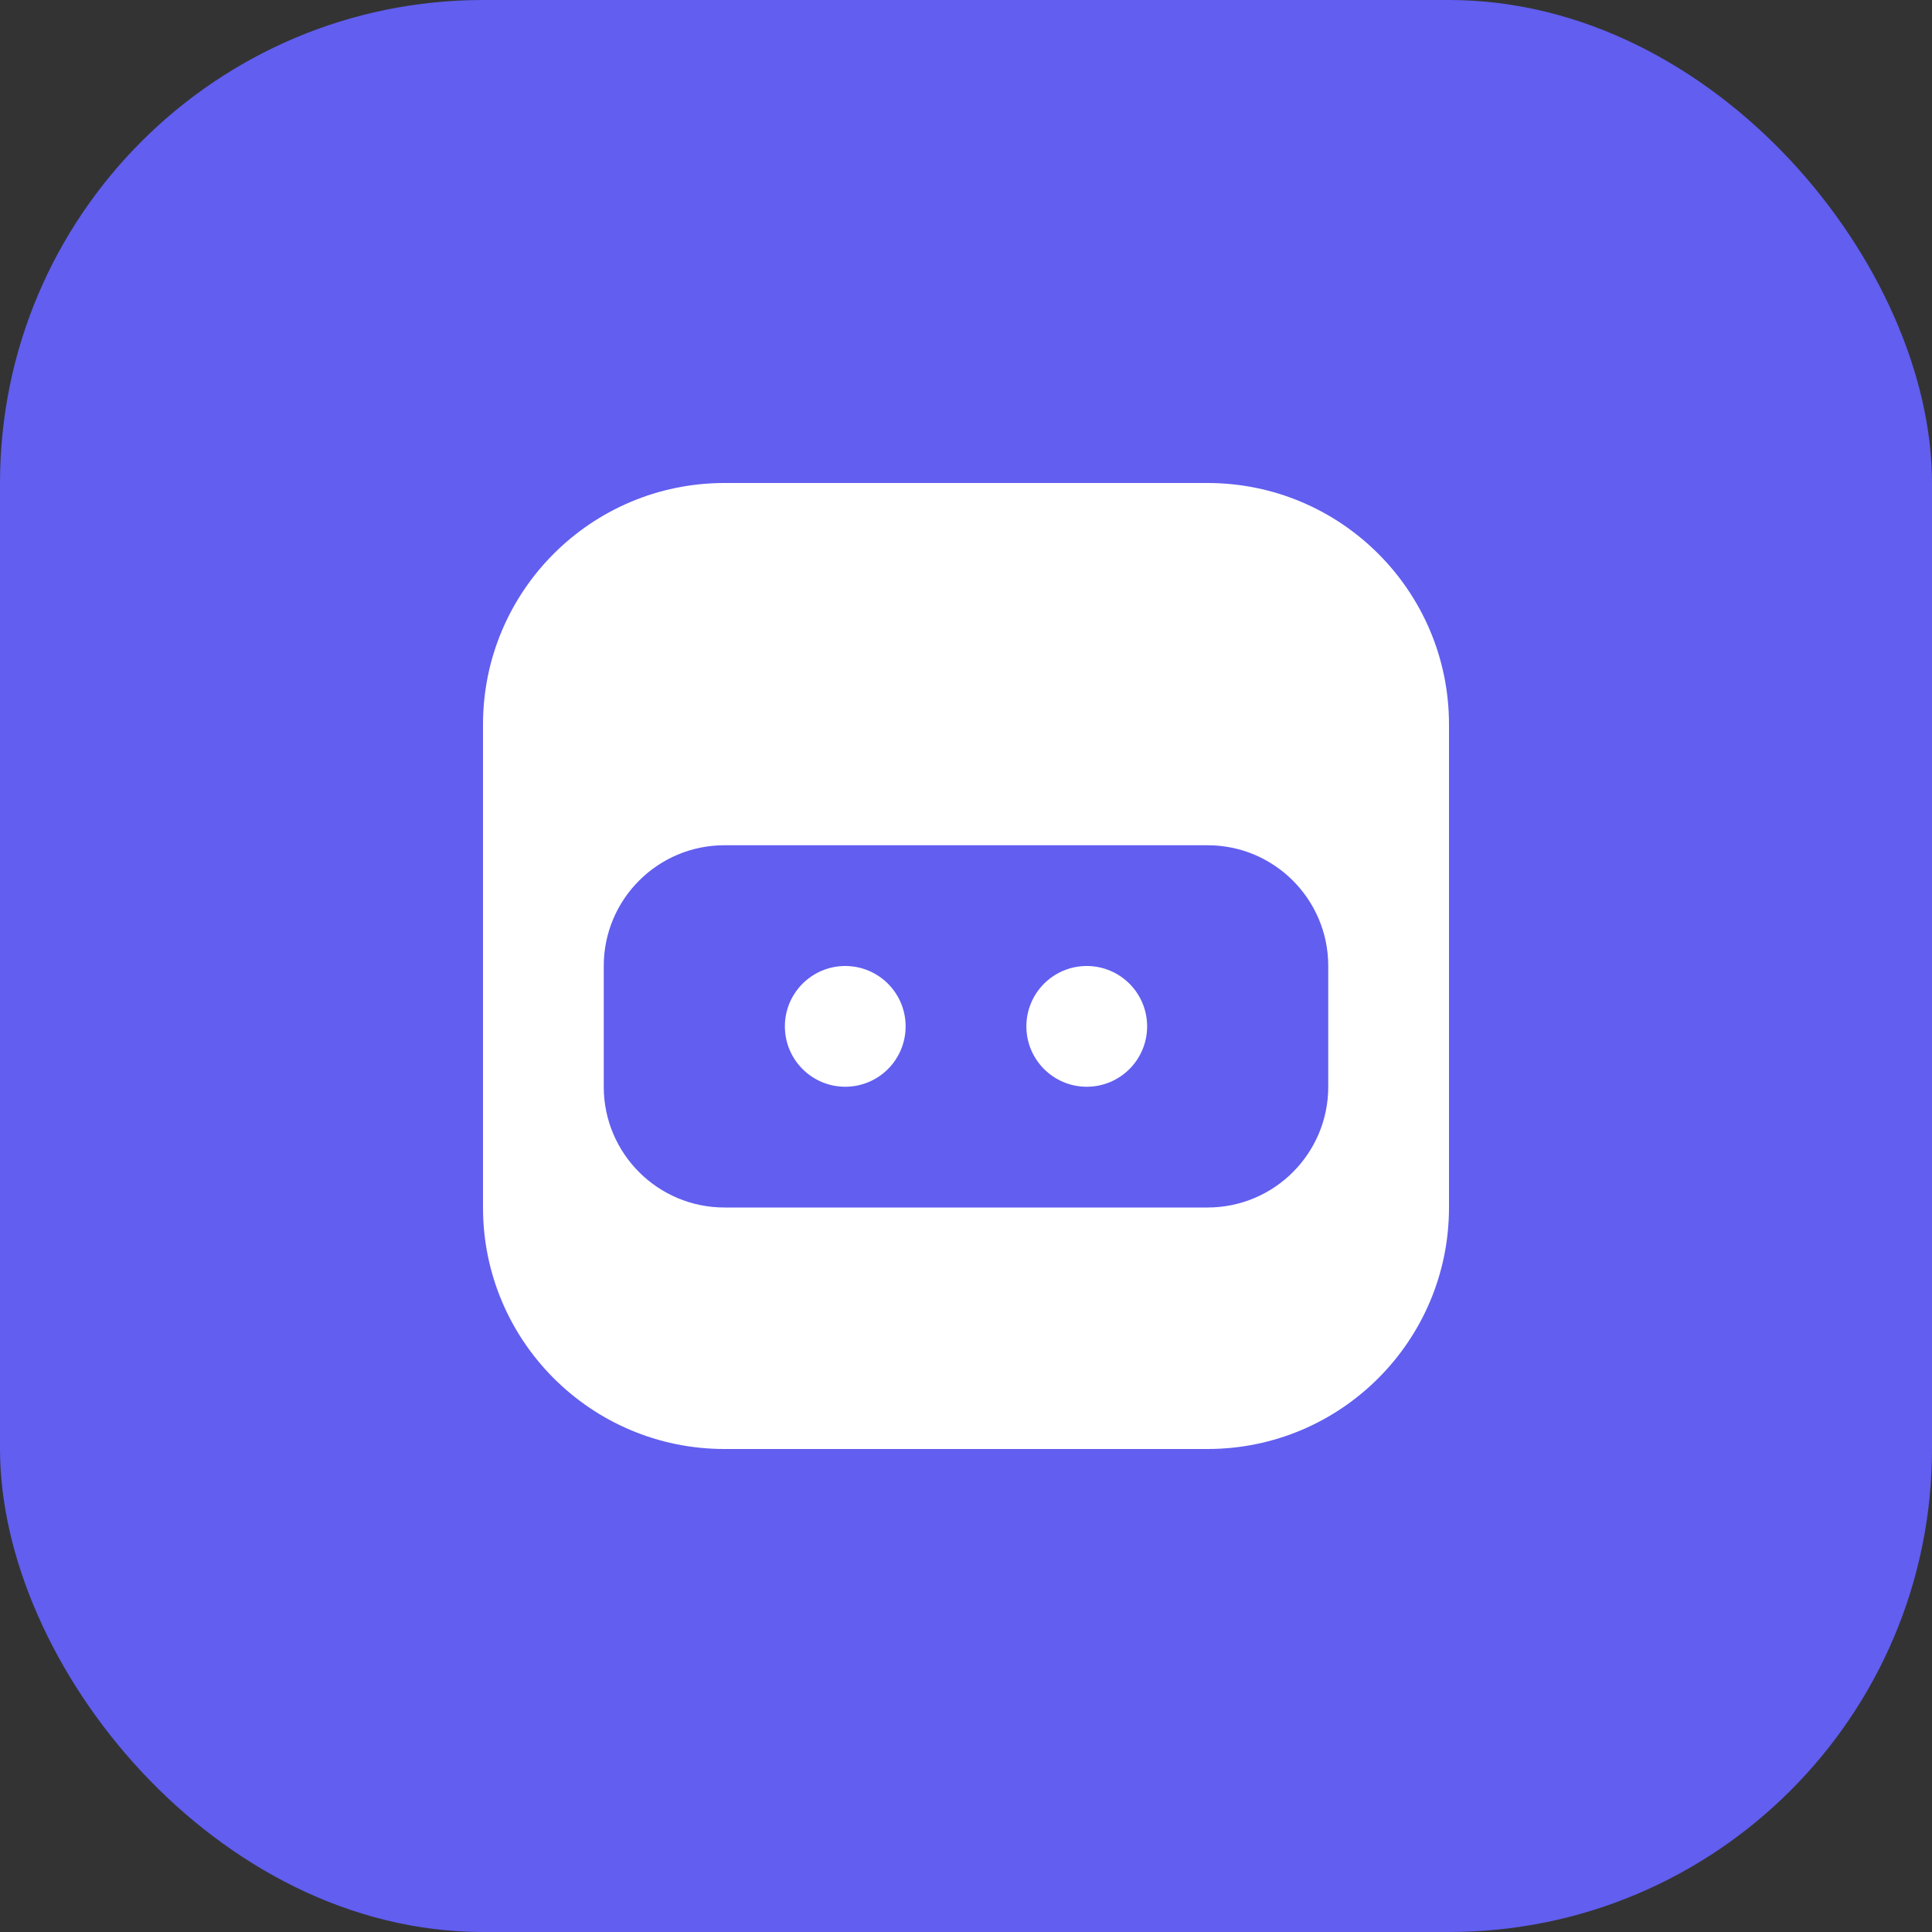 <svg width="32" height="32" viewBox="0 0 32 32" fill="none" xmlns="http://www.w3.org/2000/svg">
  <rect x="0" y="0" width="32" height="32" fill="#333333" stroke="none"/>
  <rect width="32" height="32" rx="8" fill="#615EF0"/>
  <path d="M8 12C8 9.791 9.791 8 12 8H20C22.209 8 24 9.791 24 12V20C24 22.209 22.209 24 20 24H12C9.791 24 8 22.209 8 20V12Z" fill="white"/>
  <path d="M10 16C10 14.895 10.895 14 12 14H20C21.105 14 22 14.895 22 16V18C22 19.105 21.105 20 20 20H12C10.895 20 10 19.105 10 18V16Z" fill="#615EF0"/>
  <circle cx="14" cy="17" r="1" fill="white"/>
  <circle cx="18" cy="17" r="1" fill="white"/>
</svg>
